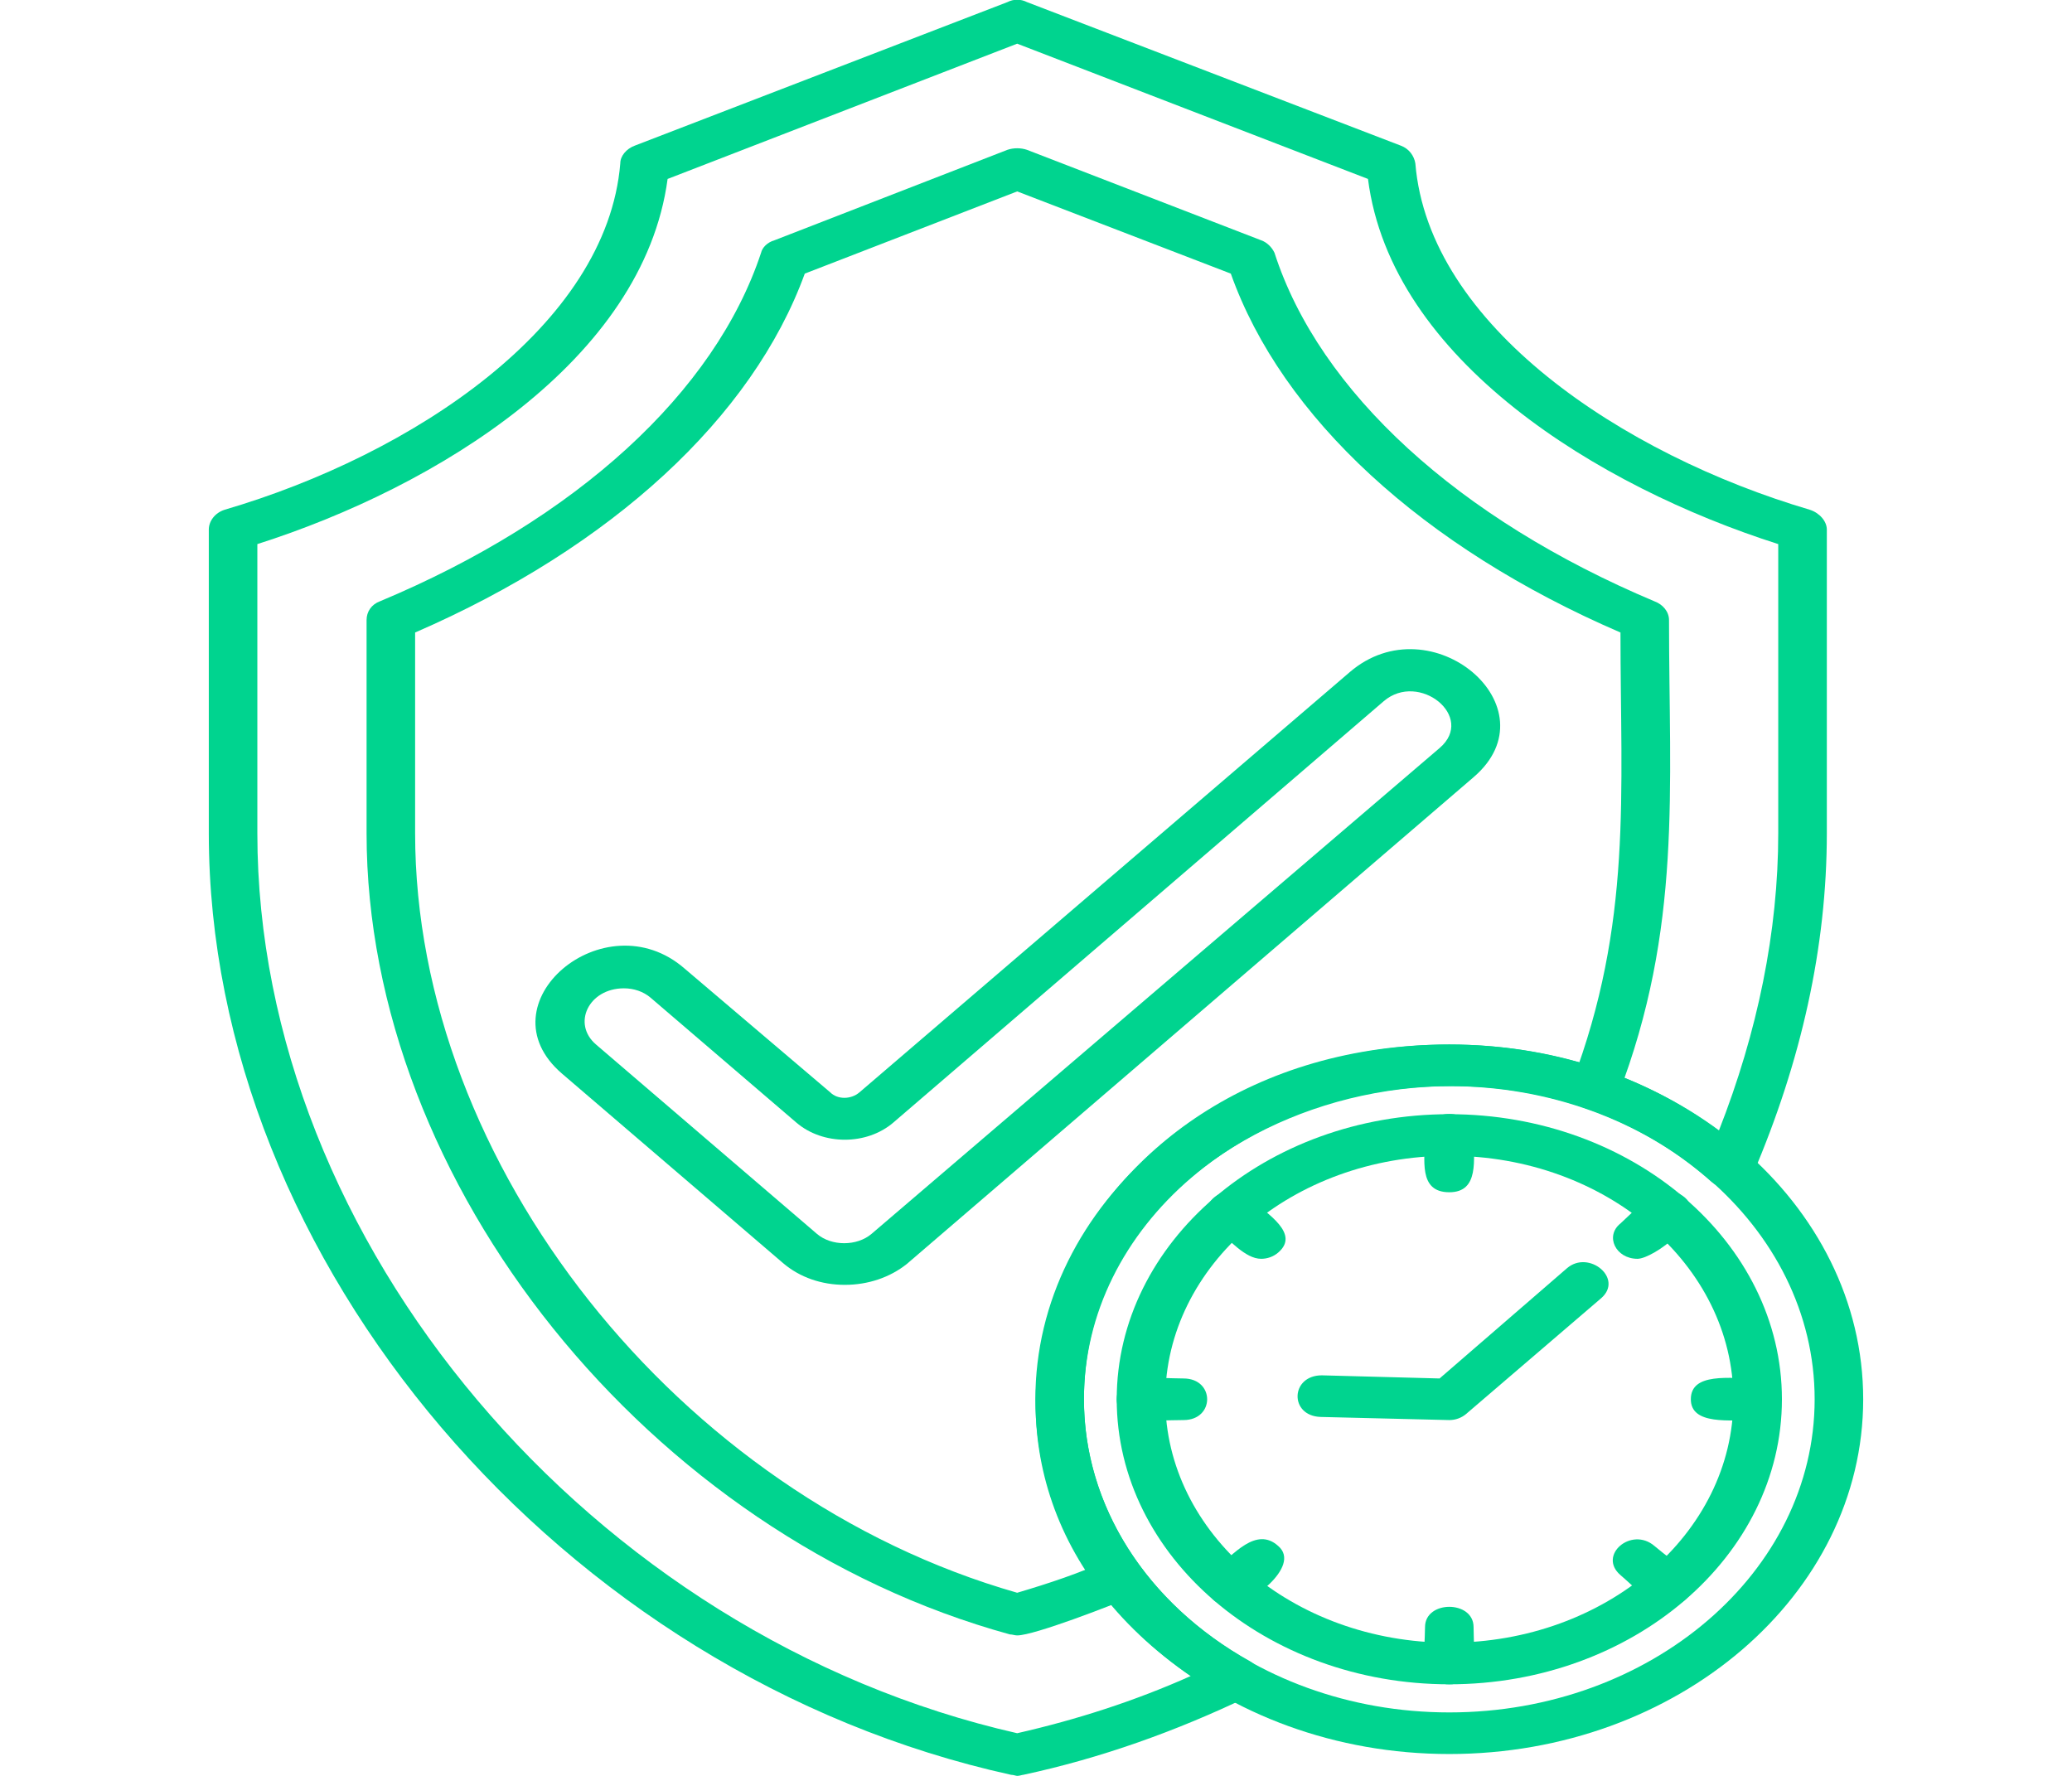 <svg width="49" height="42" viewBox="0 0 49 42" fill="none" xmlns="http://www.w3.org/2000/svg">
<g clip-path="url(#clip0_700_4198)">
<path fill-rule="evenodd" clip-rule="evenodd" d="M24.055 42C24.026 42 23.969 41.975 23.912 41.975C13.291 39.638 4.938 29.845 4.938 19.708V12.524C4.938 12.327 5.081 12.13 5.311 12.056C9.76 10.752 14.353 7.701 14.669 3.863C14.669 3.69 14.812 3.518 15.013 3.444L23.826 0.049C23.969 -0.025 24.141 -0.025 24.285 0.049L33.126 3.444C33.327 3.518 33.442 3.69 33.471 3.863C33.786 7.701 38.379 10.752 42.8 12.056C43.029 12.13 43.202 12.327 43.202 12.524V19.708C43.202 22.39 42.599 25.096 41.451 27.778C41.279 28.123 40.791 28.221 40.475 27.951C35.107 23.177 25.634 26.45 25.634 33.093C25.634 35.603 27.098 37.915 29.567 39.293C29.911 39.49 29.882 39.958 29.509 40.13C27.816 40.942 26.036 41.581 24.199 41.975C24.17 41.975 24.113 42 24.055 42ZM6.086 12.868V19.708C6.086 29.378 13.98 38.703 24.055 40.991C25.462 40.671 26.84 40.228 28.16 39.638C20.984 34.742 25.031 24.703 34.274 24.703C36.657 24.703 38.867 25.416 40.647 26.745C41.566 24.407 42.053 22.021 42.053 19.708V12.868C37.805 11.515 32.897 8.513 32.351 4.232L24.055 1.033L15.788 4.232C15.214 8.513 10.334 11.515 6.086 12.868Z" fill="#00D48F"/>
<path fill-rule="evenodd" clip-rule="evenodd" d="M24.055 38.678C23.998 38.678 23.94 38.654 23.883 38.654C15.357 36.316 8.669 28 8.669 19.708V14.664C8.669 14.467 8.784 14.295 8.985 14.221C13.635 12.277 16.907 9.276 17.998 5.979C18.027 5.856 18.142 5.733 18.314 5.683L23.825 3.543C23.969 3.494 24.141 3.494 24.285 3.543L29.825 5.683C29.968 5.733 30.083 5.856 30.14 5.979C31.203 9.276 34.504 12.277 39.125 14.221C39.326 14.295 39.47 14.467 39.47 14.664C39.47 18.675 39.785 21.947 38.264 25.908C38.006 26.523 36.915 26.228 37.173 25.613C38.609 21.824 38.322 18.773 38.322 14.959C33.643 12.942 30.313 9.866 29.107 6.471L24.055 4.527L19.032 6.471C17.797 9.866 14.467 12.942 9.817 14.959V19.708C9.817 27.532 16.046 35.381 24.055 37.669C24.801 37.448 25.548 37.202 26.237 36.882C26.925 36.611 27.442 37.497 26.753 37.768C26.294 37.965 24.457 38.678 24.055 38.678Z" fill="#00D48F"/>
<path fill-rule="evenodd" clip-rule="evenodd" d="M19.979 30.387C19.434 30.387 18.917 30.214 18.515 29.87L13.291 25.392C11.368 23.743 14.296 21.258 16.19 22.907L19.635 25.835C19.807 26.007 20.123 26.007 20.324 25.835L31.921 15.895C33.844 14.246 36.772 16.731 34.849 18.38L21.443 29.895C21.041 30.214 20.525 30.387 19.979 30.387ZM14.755 23.374C13.922 23.374 13.521 24.211 14.095 24.703L19.319 29.181C19.663 29.476 20.266 29.476 20.611 29.181L34.045 17.691C34.906 16.953 33.557 15.87 32.724 16.583L21.127 26.548C20.496 27.09 19.462 27.09 18.831 26.548L15.386 23.596C15.214 23.448 14.985 23.374 14.755 23.374Z" fill="#00D48F"/>
<path fill-rule="evenodd" clip-rule="evenodd" d="M34.274 39.834C29.94 39.834 26.409 36.808 26.409 33.093C26.409 29.377 29.94 26.351 34.274 26.351C38.609 26.351 42.14 29.377 42.14 33.093C42.14 36.808 38.609 39.834 34.274 39.834ZM34.274 27.335C30.572 27.335 27.557 29.919 27.557 33.093C27.557 36.267 30.572 38.85 34.274 38.85C37.977 38.85 40.992 36.267 40.992 33.093C40.992 29.919 37.977 27.335 34.274 27.335Z" fill="#00D48F"/>
<path fill-rule="evenodd" clip-rule="evenodd" d="M34.274 28.197C33.528 28.197 33.7 27.409 33.7 26.843C33.7 26.179 34.848 26.179 34.848 26.843C34.848 27.409 34.992 28.197 34.274 28.197Z" fill="#00D48F"/>
<path fill-rule="evenodd" clip-rule="evenodd" d="M38.724 29.771C38.207 29.771 37.949 29.23 38.322 28.935C38.781 28.517 39.298 27.877 39.843 28.32C40.417 28.812 39.097 29.771 38.724 29.771Z" fill="#00D48F"/>
<path fill-rule="evenodd" clip-rule="evenodd" d="M41.565 33.585C40.905 33.585 39.986 33.708 39.986 33.093C39.986 32.453 40.905 32.601 41.565 32.601C42.312 32.601 42.312 33.585 41.565 33.585Z" fill="#00D48F"/>
<path fill-rule="evenodd" clip-rule="evenodd" d="M39.412 37.989C39.068 37.989 38.695 37.571 38.322 37.251C37.776 36.784 38.58 36.095 39.125 36.562C39.584 36.956 40.36 37.399 39.843 37.842C39.728 37.94 39.584 37.989 39.412 37.989Z" fill="#00D48F"/>
<path fill-rule="evenodd" clip-rule="evenodd" d="M34.274 39.834C33.528 39.834 33.7 39.047 33.7 38.481C33.7 37.842 34.848 37.842 34.848 38.481C34.848 39.047 34.992 39.834 34.274 39.834Z" fill="#00D48F"/>
<path fill-rule="evenodd" clip-rule="evenodd" d="M29.108 37.989C28.619 37.989 28.332 37.473 28.706 37.153C29.165 36.759 29.71 36.095 30.227 36.562C30.801 37.054 29.481 37.989 29.108 37.989Z" fill="#00D48F"/>
<path fill-rule="evenodd" clip-rule="evenodd" d="M27.988 33.585C27.328 33.585 26.409 33.708 26.409 33.093C26.409 32.453 27.328 32.601 27.988 32.601C28.734 32.601 28.734 33.585 27.988 33.585Z" fill="#00D48F"/>
<path fill-rule="evenodd" clip-rule="evenodd" d="M29.825 29.771C29.452 29.771 29.079 29.329 28.706 29.009C28.16 28.566 28.993 27.852 29.509 28.32C29.997 28.713 30.744 29.181 30.227 29.624C30.112 29.722 29.969 29.771 29.825 29.771Z" fill="#00D48F"/>
<path fill-rule="evenodd" clip-rule="evenodd" d="M34.274 33.585L31.231 33.511C30.485 33.486 30.514 32.527 31.26 32.527L34.044 32.601L37.058 29.993C37.575 29.55 38.407 30.239 37.862 30.706L34.676 33.437C34.561 33.536 34.417 33.585 34.274 33.585Z" fill="#00D48F"/>
<path fill-rule="evenodd" clip-rule="evenodd" d="M34.274 41.483C28.877 41.483 24.485 37.718 24.485 33.093C24.485 28.467 28.877 24.703 34.274 24.703C39.67 24.703 44.062 28.467 44.062 33.093C44.062 37.718 39.67 41.483 34.274 41.483ZM34.274 25.687C29.509 25.687 25.634 29.008 25.634 33.093C25.634 37.177 29.509 40.499 34.274 40.499C39.039 40.499 42.914 37.177 42.914 33.093C42.914 29.008 39.039 25.687 34.274 25.687Z" fill="#00D48F"/>
</g>
<defs>
<clipPath id="clip0_700_4198">
<rect width="49" height="42" fill="white"/>
</clipPath>
</defs>
</svg>
